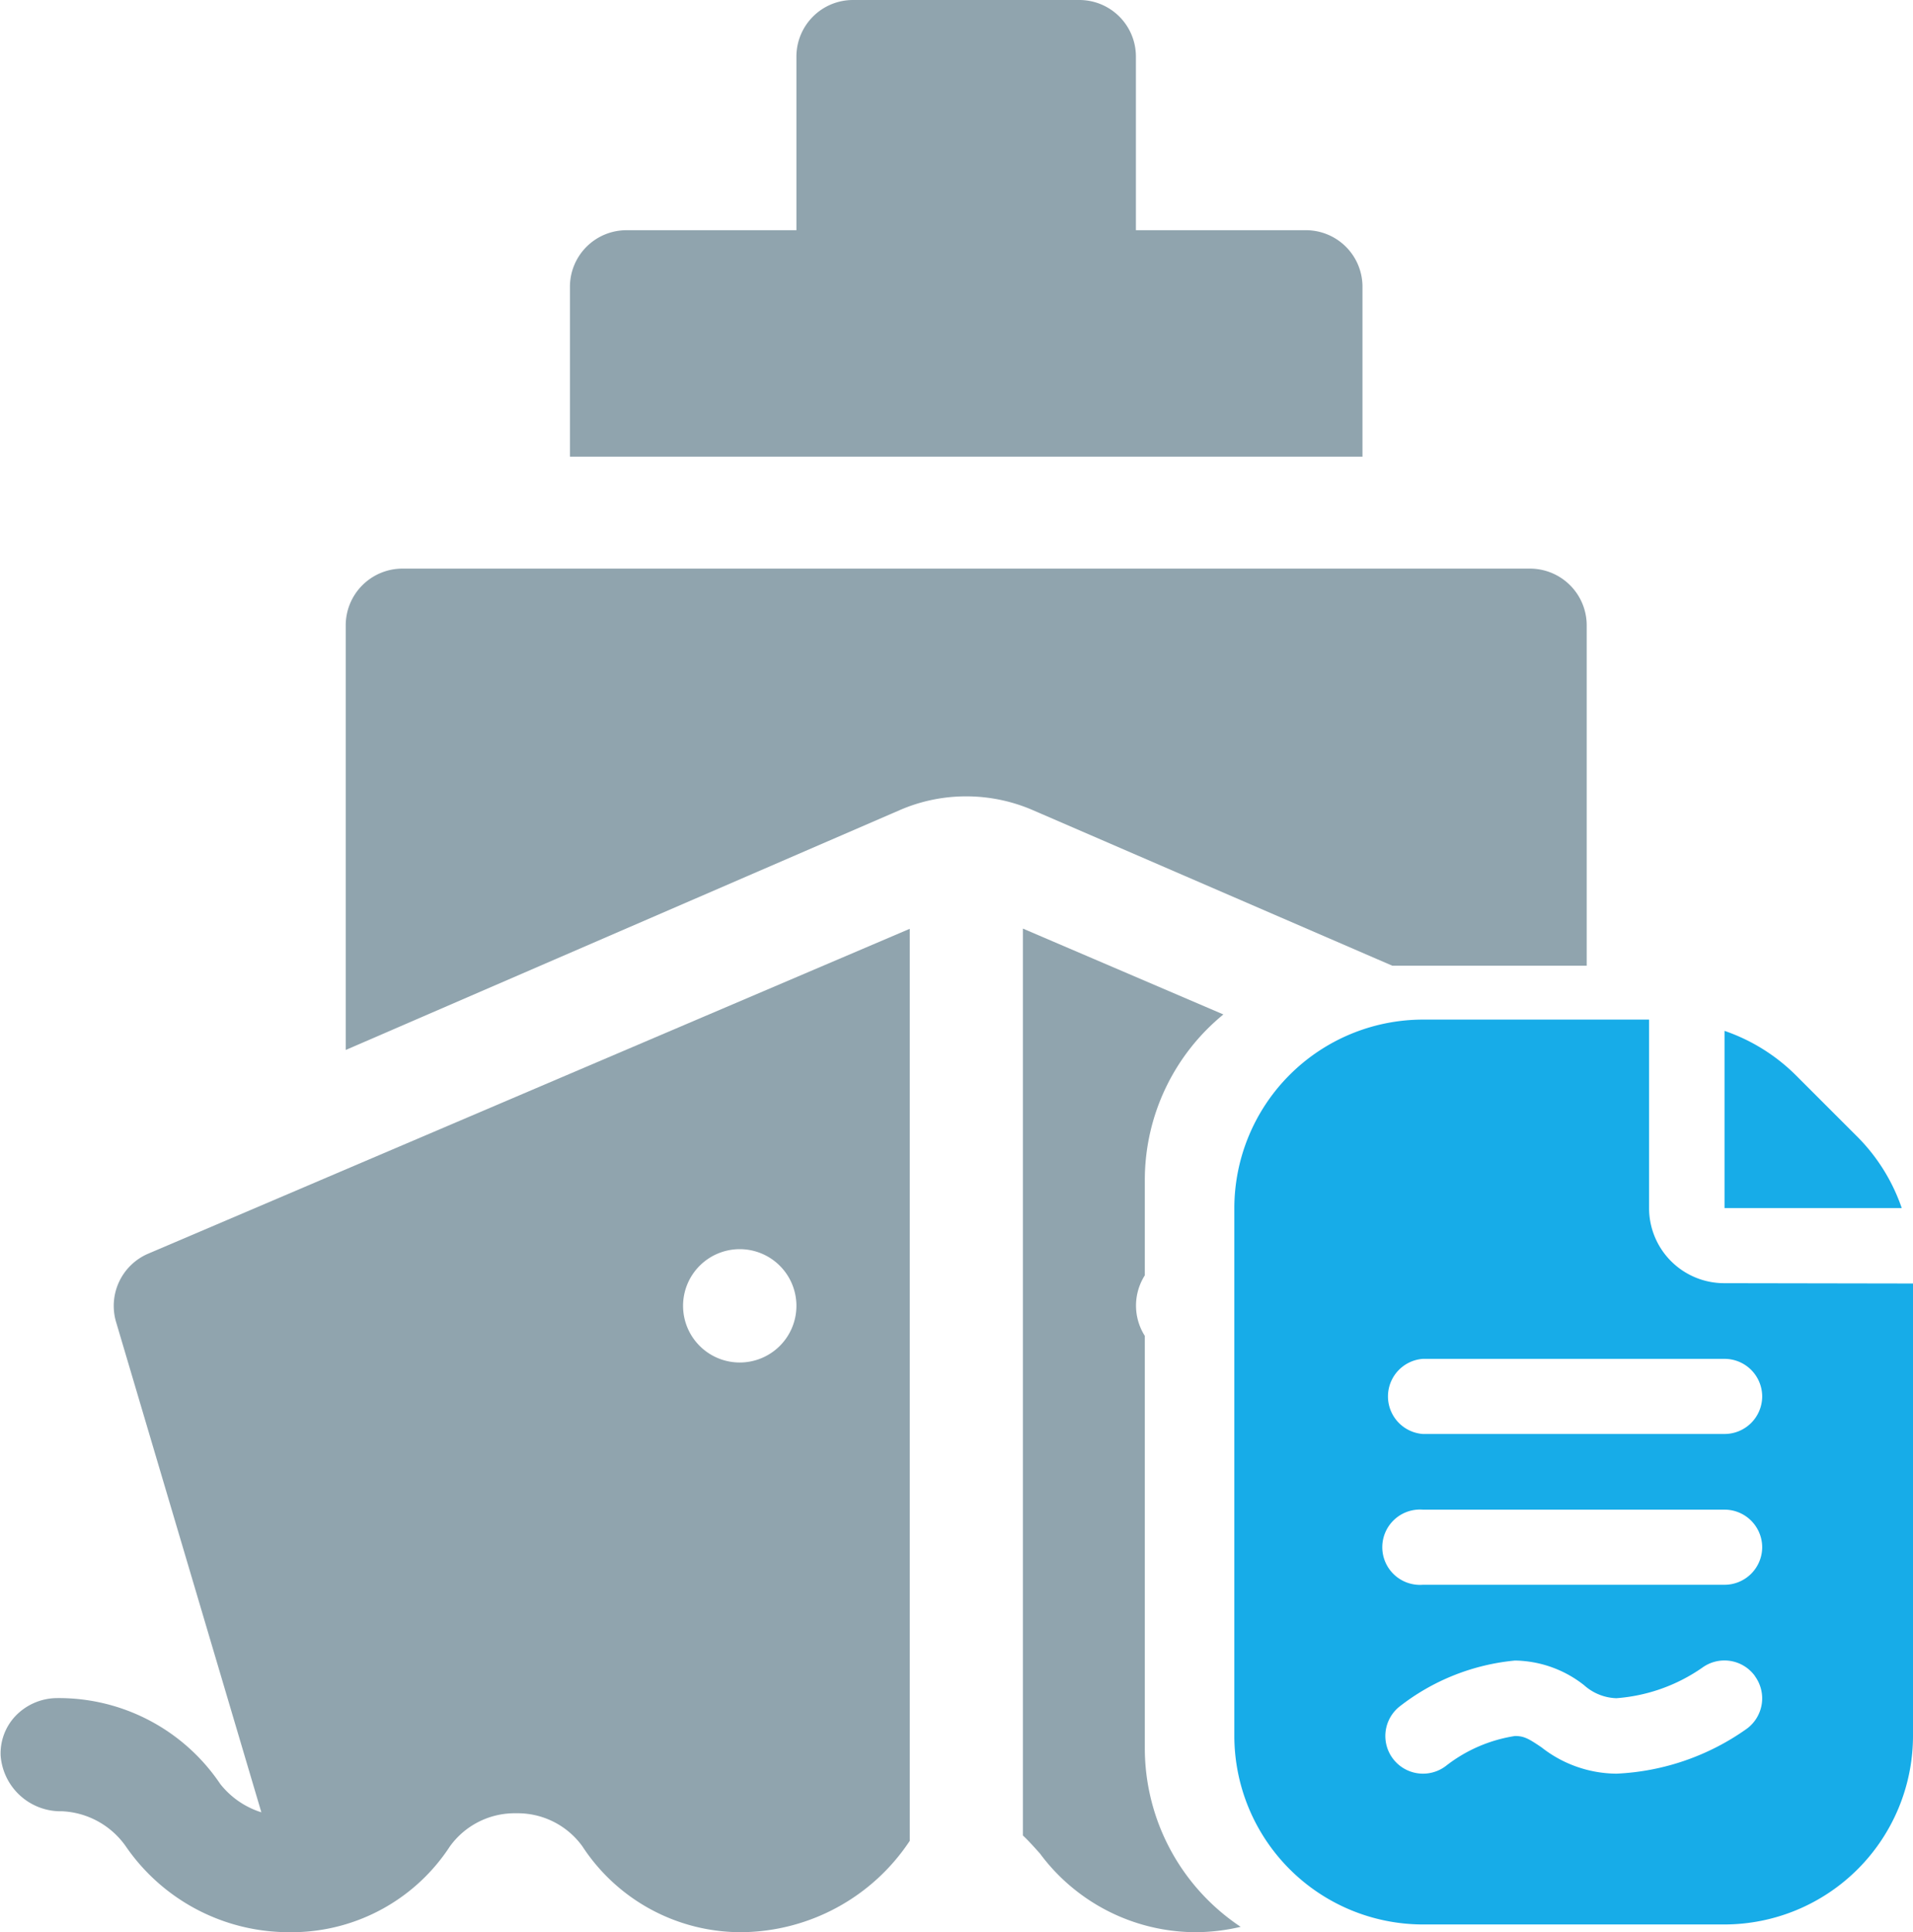 <svg xmlns="http://www.w3.org/2000/svg" width="17.823" height="18.003" viewBox="0 0 17.823 18.003">
  <g id="Group_16983" data-name="Group 16983" transform="translate(-79 -620)">
    <path id="Subtraction_9" data-name="Subtraction 9" d="M-3650.868,9.351a1.81,1.81,0,0,1-1.443-.733c-.059-.066-.111-.124-.159-.168V0l1.868.8a1.993,1.993,0,0,0-.732,1.547v.884a.526.526,0,0,0-.082.282.526.526,0,0,0,.082.282V7.635a2,2,0,0,0,.893,1.666A1.841,1.841,0,0,1-3650.868,9.351Zm-4.219,0a1.763,1.763,0,0,1-1.487-.8.744.744,0,0,0-.617-.308.744.744,0,0,0-.617.308,1.762,1.762,0,0,1-1.445.8h-.053a1.843,1.843,0,0,1-1.522-.8.768.768,0,0,0-.6-.327h-.028a.561.561,0,0,1-.538-.517.507.507,0,0,1,.135-.367.54.54,0,0,1,.381-.17,1.812,1.812,0,0,1,1.53.8.788.788,0,0,0,.383.264l-1.354-4.57a.529.529,0,0,1,.295-.633l7.1-3.029V8.5A1.9,1.9,0,0,1-3655.087,9.351Zm-.021-6.364a.528.528,0,0,0-.528.528.528.528,0,0,0,.528.528.528.528,0,0,0,.528-.528A.528.528,0,0,0-3655.109,2.987Z" transform="translate(3741 628.652)" fill="#90a4ae"/>
    <path id="Path_88370" data-name="Path 88370" d="M11.826,0H9.717a.527.527,0,0,0-.527.527V2.145H7.607a.527.527,0,0,0-.527.527V4.255h7.384V2.672a.527.527,0,0,0-.527-.527H12.353V.527A.527.527,0,0,0,11.826,0Zm0,0" transform="translate(77.23 620)" fill="#90a4ae"/>
    <path id="Subtraction_10" data-name="Subtraction 10" d="M-3662,4.486V.531a.529.529,0,0,1,.526-.531h10.51a.529.529,0,0,1,.526.531V3.7h-1.811l-3.348-1.449a1.558,1.558,0,0,0-.622-.129,1.548,1.548,0,0,0-.621.129L-3662,4.485Z" transform="translate(3744.221 625.298)" fill="#90a4ae"/>
    <path id="document-signed" d="M7.567.105a1.745,1.745,0,0,1,.66.409l.582.582a1.74,1.74,0,0,1,.409.66H7.567ZM9.323,2.459V6.675A1.759,1.759,0,0,1,7.567,8.431H4.756A1.759,1.759,0,0,1,3,6.675V1.756A1.759,1.759,0,0,1,4.756,0H6.864V1.756a.7.7,0,0,0,.7.7ZM7.851,6.117a.351.351,0,0,0-.492-.078,1.611,1.611,0,0,1-.8.284.473.473,0,0,1-.3-.121,1.063,1.063,0,0,0-.644-.23,2.059,2.059,0,0,0-1.07.424.351.351,0,1,0,.426.558,1.388,1.388,0,0,1,.644-.279c.086,0,.13.027.246.105a1.142,1.142,0,0,0,.7.246,2.271,2.271,0,0,0,1.214-.419.351.351,0,0,0,.075-.49Zm.067-1.2a.351.351,0,0,0-.351-.351H4.756a.351.351,0,1,0,0,.7h2.81A.351.351,0,0,0,7.918,4.918Zm0-1.405a.351.351,0,0,0-.351-.351H4.756a.351.351,0,0,0,0,.7h2.81A.351.351,0,0,0,7.918,3.513Z" transform="translate(87.5 629.5)" fill="#17ace8"/>
  </g>
</svg>

